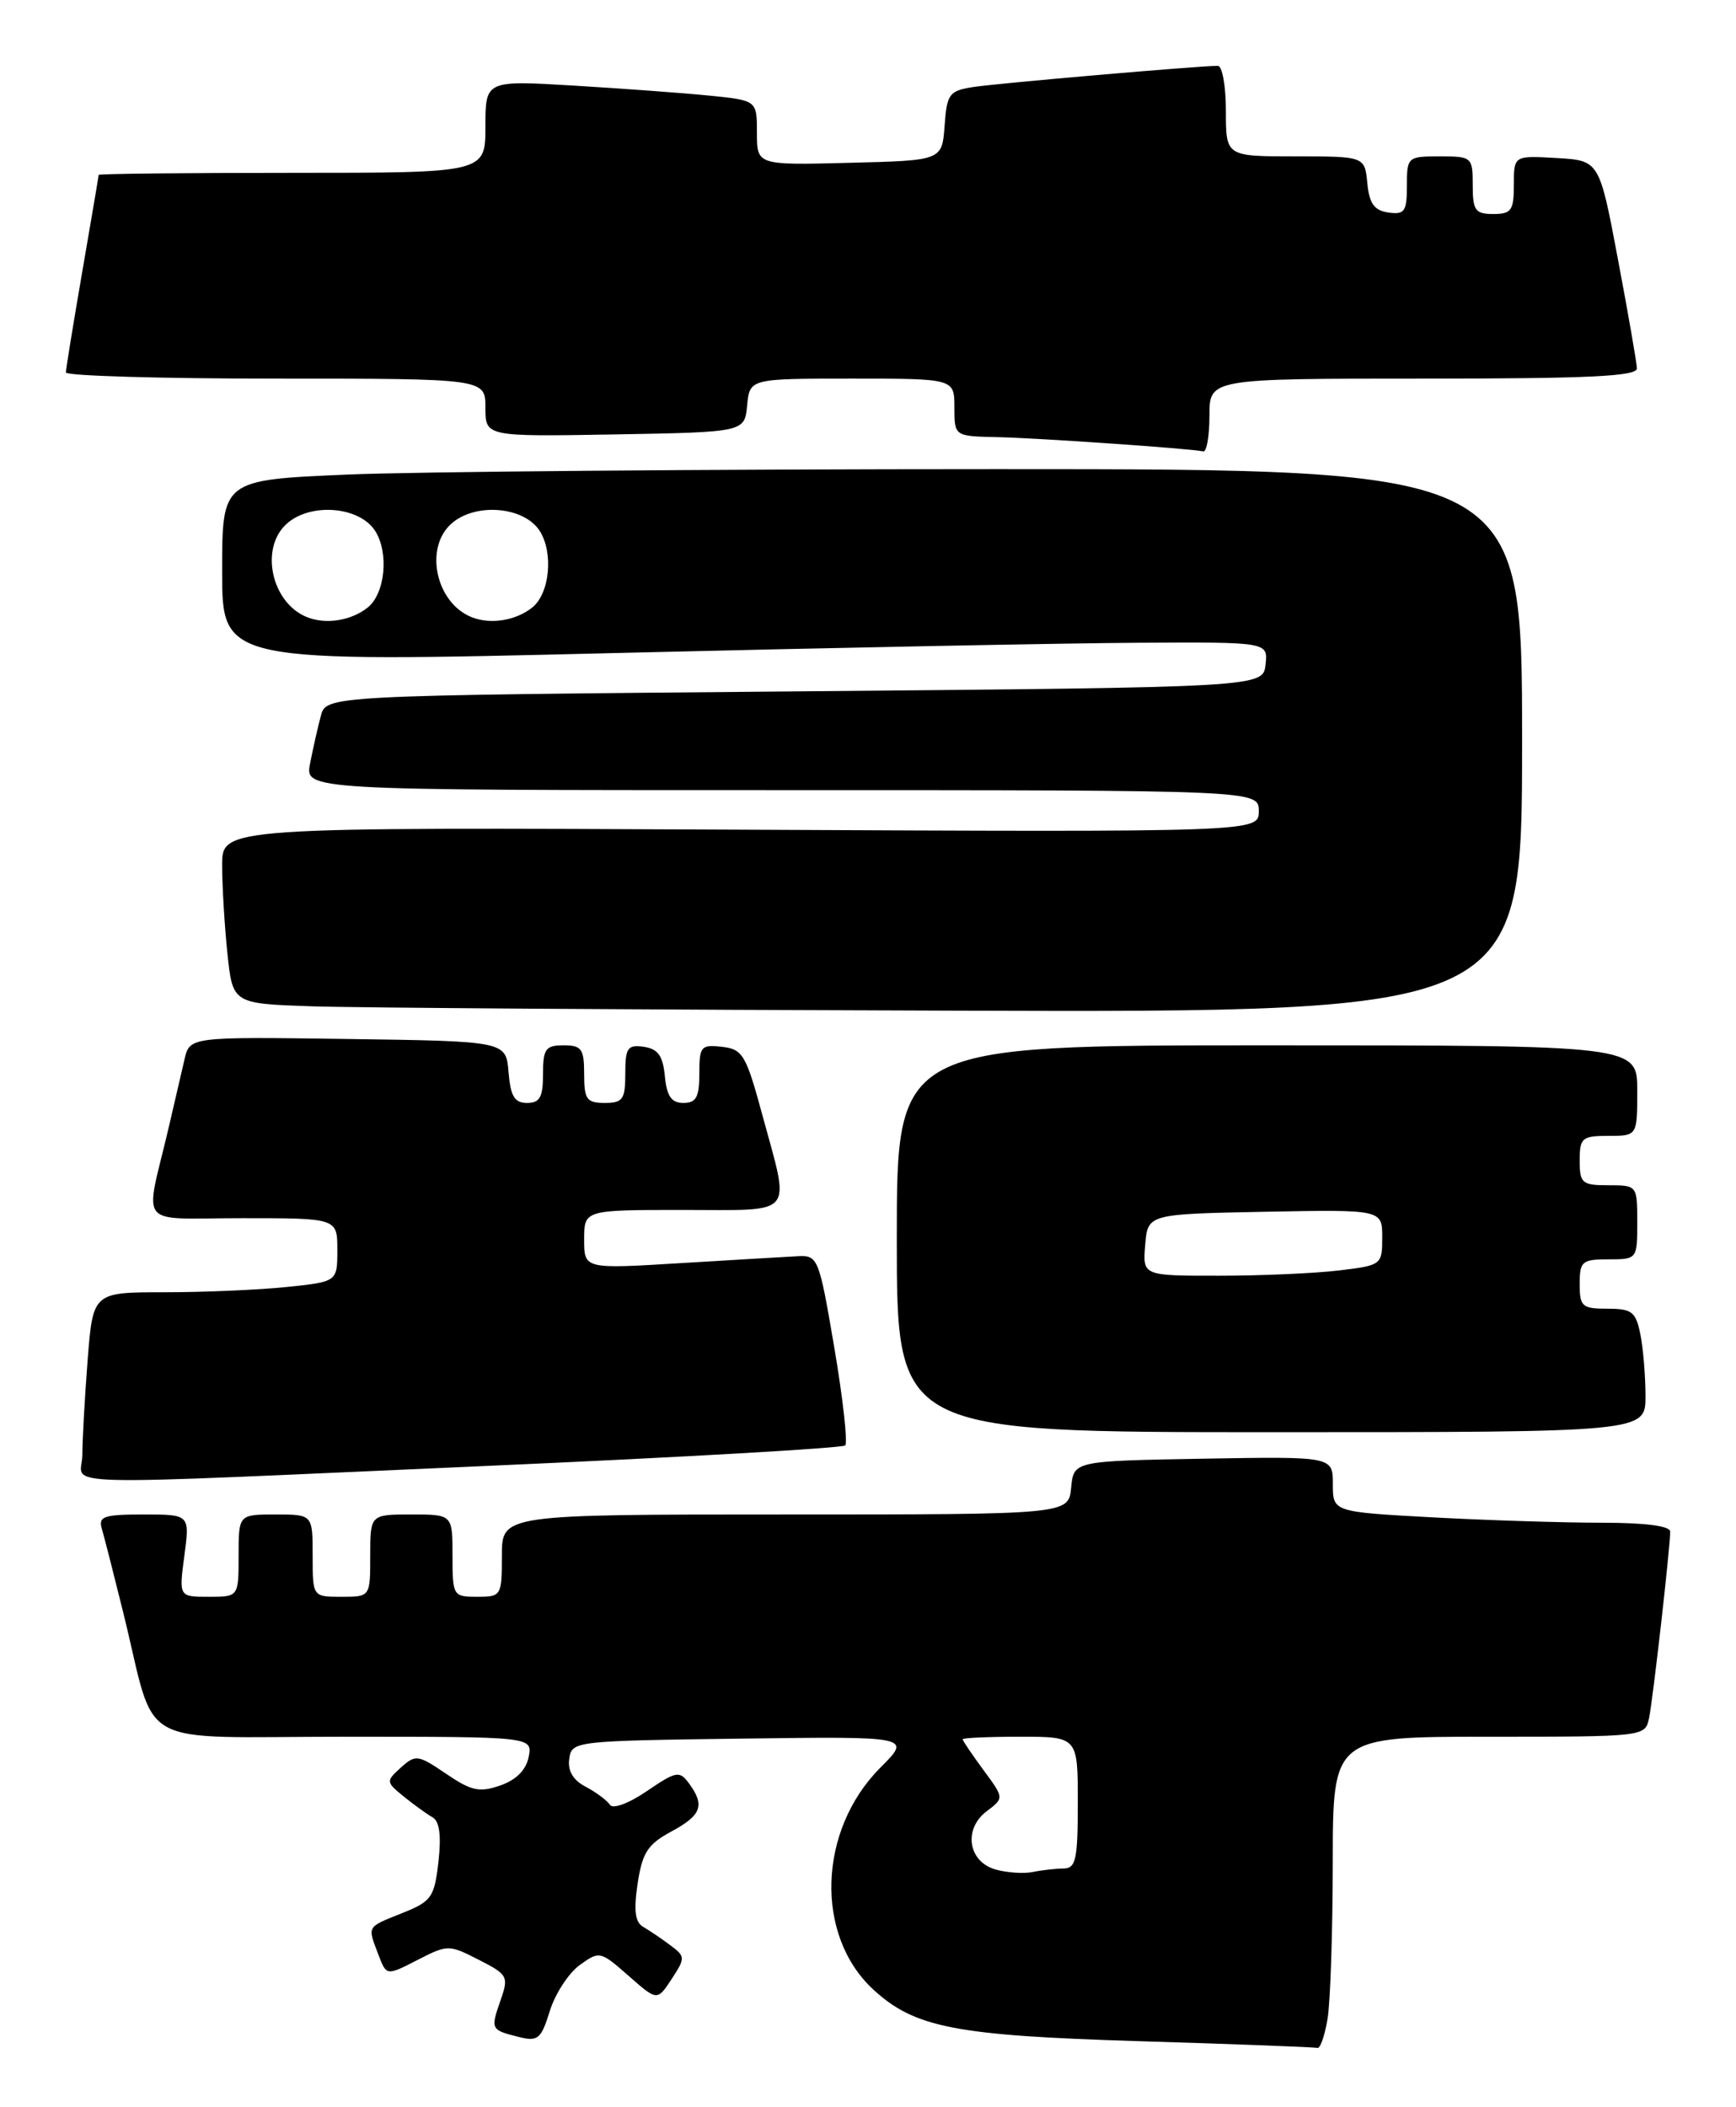 <?xml version="1.0" encoding="UTF-8" standalone="no"?>
<!DOCTYPE svg PUBLIC "-//W3C//DTD SVG 1.1//EN" "http://www.w3.org/Graphics/SVG/1.1/DTD/svg11.dtd" >
<svg xmlns="http://www.w3.org/2000/svg" xmlns:xlink="http://www.w3.org/1999/xlink" version="1.1" viewBox="0 0 211 256">
 <g >
 <path fill="currentColor"
d=" M 161.36 245.25 C 161.70 243.19 161.98 234.64 161.99 226.25 C 162.00 211.00 162.00 211.00 180.98 211.00 C 199.86 211.00 199.96 210.99 200.43 208.75 C 200.91 206.44 203.00 188.02 203.00 186.08 C 203.00 185.39 199.96 185.00 194.66 185.00 C 190.07 185.00 180.84 184.71 174.16 184.35 C 162.00 183.69 162.00 183.69 162.00 180.32 C 162.00 176.95 162.00 176.95 146.25 177.22 C 130.50 177.50 130.50 177.50 130.19 180.75 C 129.87 184.00 129.87 184.00 95.44 184.00 C 61.00 184.00 61.00 184.00 61.00 189.00 C 61.00 193.89 60.93 194.00 58.00 194.00 C 55.07 194.00 55.00 193.89 55.00 189.00 C 55.00 184.00 55.00 184.00 50.00 184.00 C 45.00 184.00 45.00 184.00 45.00 189.00 C 45.00 194.00 45.00 194.00 41.50 194.00 C 38.00 194.00 38.00 194.00 38.00 189.00 C 38.00 184.00 38.00 184.00 33.50 184.00 C 29.00 184.00 29.00 184.00 29.00 189.00 C 29.00 194.00 29.00 194.00 25.37 194.00 C 21.74 194.00 21.74 194.00 22.41 189.00 C 23.07 184.00 23.07 184.00 17.47 184.00 C 12.60 184.00 11.93 184.23 12.38 185.75 C 12.67 186.71 13.84 191.32 15.00 196.00 C 19.14 212.80 15.90 211.00 41.94 211.00 C 64.72 211.00 64.72 211.00 64.26 213.44 C 63.95 215.03 62.76 216.24 60.81 216.92 C 58.27 217.80 57.29 217.59 54.22 215.50 C 50.80 213.18 50.51 213.14 48.72 214.75 C 46.89 216.41 46.90 216.50 49.08 218.27 C 50.31 219.26 51.88 220.40 52.57 220.79 C 53.42 221.27 53.65 223.00 53.29 226.19 C 52.79 230.53 52.46 231.00 48.88 232.43 C 44.52 234.18 44.65 233.95 45.99 237.47 C 46.97 240.06 46.97 240.06 50.73 238.13 C 54.42 236.24 54.55 236.24 58.19 238.10 C 61.73 239.90 61.85 240.13 60.83 243.05 C 59.61 246.56 59.64 246.62 63.07 247.48 C 65.38 248.06 65.77 247.73 66.83 244.31 C 67.48 242.22 69.12 239.71 70.46 238.74 C 72.86 237.01 72.98 237.04 76.39 240.04 C 79.88 243.11 79.88 243.11 81.64 240.43 C 83.32 237.86 83.31 237.70 81.44 236.31 C 80.38 235.51 78.90 234.52 78.16 234.09 C 77.19 233.53 77.01 232.10 77.50 228.84 C 78.07 225.08 78.72 224.07 81.59 222.52 C 85.26 220.54 85.71 219.35 83.75 216.68 C 82.59 215.10 82.21 215.17 78.63 217.60 C 76.42 219.11 74.49 219.82 74.13 219.27 C 73.78 218.73 72.46 217.75 71.19 217.08 C 69.64 216.27 68.98 215.14 69.19 213.68 C 69.50 211.53 69.78 211.50 90.15 211.23 C 110.80 210.96 110.80 210.96 107.01 214.75 C 99.42 222.35 99.01 235.14 106.15 241.72 C 111.18 246.35 116.15 247.31 138.50 247.99 C 150.05 248.34 159.78 248.71 160.12 248.81 C 160.46 248.92 161.02 247.31 161.36 245.25 Z  M 59.82 178.07 C 83.09 177.04 102.40 175.93 102.73 175.61 C 103.05 175.28 102.46 169.95 101.41 163.76 C 99.56 152.86 99.42 152.50 97.00 152.62 C 95.62 152.69 89.21 153.07 82.75 153.46 C 71.00 154.18 71.00 154.18 71.00 150.59 C 71.00 147.00 71.00 147.00 83.00 147.00 C 96.87 147.00 96.05 147.98 92.67 135.50 C 90.67 128.14 90.28 127.47 87.75 127.18 C 85.20 126.89 85.00 127.13 85.00 130.43 C 85.00 133.29 84.62 134.00 83.06 134.00 C 81.61 134.00 81.05 133.19 80.81 130.75 C 80.57 128.26 79.97 127.43 78.25 127.18 C 76.28 126.90 76.00 127.30 76.00 130.43 C 76.00 133.57 75.70 134.00 73.50 134.00 C 71.31 134.00 71.00 133.57 71.00 130.50 C 71.00 127.43 70.69 127.00 68.50 127.00 C 66.31 127.00 66.00 127.43 66.00 130.50 C 66.00 133.30 65.61 134.00 64.06 134.00 C 62.54 134.00 62.05 133.19 61.81 130.25 C 61.50 126.50 61.50 126.50 42.27 126.23 C 23.05 125.96 23.05 125.96 22.42 128.73 C 22.07 130.25 21.21 133.97 20.50 137.00 C 17.58 149.43 16.42 148.00 29.48 148.00 C 41.00 148.00 41.00 148.00 41.00 151.86 C 41.00 155.72 41.00 155.72 34.85 156.36 C 31.47 156.71 24.79 157.00 20.00 157.00 C 11.30 157.00 11.30 157.00 10.65 165.25 C 10.30 169.79 10.01 174.96 10.01 176.75 C 10.00 180.67 4.18 180.52 59.82 178.07 Z  M 200.00 169.62 C 200.00 167.22 199.72 163.84 199.38 162.12 C 198.82 159.37 198.36 159.00 195.38 159.00 C 192.29 159.00 192.00 158.74 192.00 156.00 C 192.00 153.24 192.28 153.00 195.50 153.00 C 198.98 153.00 199.00 152.98 199.00 148.50 C 199.00 144.02 198.98 144.00 195.50 144.00 C 192.28 144.00 192.00 143.76 192.00 141.00 C 192.00 138.24 192.28 138.00 195.50 138.00 C 199.00 138.00 199.00 138.00 199.00 132.50 C 199.00 127.00 199.00 127.00 154.00 127.00 C 109.00 127.00 109.00 127.00 109.00 150.50 C 109.00 174.00 109.00 174.00 154.50 174.00 C 200.00 174.00 200.00 174.00 200.00 169.62 Z  M 185.00 90.00 C 185.00 57.00 185.00 57.00 121.16 57.00 C 86.05 57.00 50.50 57.30 42.16 57.66 C 27.00 58.31 27.00 58.31 27.00 69.41 C 27.00 80.50 27.00 80.50 74.75 79.34 C 101.01 78.70 129.62 78.14 138.32 78.09 C 154.13 78.00 154.13 78.00 153.82 80.75 C 153.50 83.50 153.50 83.50 96.57 84.00 C 39.64 84.50 39.64 84.50 38.99 87.00 C 38.62 88.38 38.04 90.96 37.69 92.75 C 37.05 96.00 37.05 96.00 95.03 96.00 C 153.00 96.00 153.00 96.00 153.00 98.55 C 153.00 101.10 153.00 101.10 90.00 100.80 C 27.00 100.50 27.00 100.50 27.00 105.10 C 27.00 107.64 27.29 112.46 27.64 115.82 C 28.28 121.93 28.28 121.93 37.89 122.26 C 43.17 122.44 78.44 122.68 116.25 122.79 C 185.00 123.00 185.00 123.00 185.00 90.00 Z  M 147.00 50.50 C 147.00 46.00 147.00 46.00 173.00 46.00 C 193.16 46.00 198.99 45.72 198.96 44.75 C 198.93 44.06 197.90 38.10 196.65 31.50 C 194.39 19.50 194.39 19.50 189.19 19.20 C 184.00 18.90 184.00 18.90 184.00 22.45 C 184.00 25.57 183.70 26.00 181.50 26.00 C 179.31 26.00 179.00 25.57 179.00 22.50 C 179.00 19.08 178.90 19.00 175.00 19.00 C 171.08 19.00 171.00 19.07 171.00 22.57 C 171.00 25.70 170.72 26.10 168.75 25.82 C 167.03 25.57 166.43 24.74 166.19 22.25 C 165.87 19.00 165.87 19.00 157.44 19.00 C 149.00 19.00 149.00 19.00 149.00 13.50 C 149.00 10.47 148.56 8.00 148.02 8.00 C 145.70 8.00 121.21 10.12 118.31 10.57 C 115.36 11.03 115.09 11.40 114.81 15.28 C 114.50 19.50 114.50 19.50 103.25 19.78 C 92.00 20.07 92.00 20.07 92.00 16.13 C 92.00 12.20 92.00 12.20 86.25 11.62 C 83.09 11.30 75.66 10.76 69.75 10.40 C 59.00 9.76 59.00 9.76 59.00 15.38 C 59.00 21.00 59.00 21.00 35.50 21.00 C 22.57 21.00 12.00 21.11 11.99 21.25 C 11.99 21.39 11.09 26.68 10.00 33.00 C 8.91 39.33 8.01 44.84 8.01 45.25 C 8.00 45.66 19.48 46.00 33.50 46.00 C 59.00 46.00 59.00 46.00 59.00 49.53 C 59.00 53.05 59.00 53.05 74.75 52.78 C 90.50 52.50 90.50 52.50 90.81 49.25 C 91.13 46.00 91.13 46.00 103.56 46.00 C 116.00 46.00 116.00 46.00 116.00 49.50 C 116.00 53.00 116.00 53.00 121.25 53.11 C 126.21 53.22 144.63 54.49 146.25 54.84 C 146.66 54.93 147.00 52.98 147.00 50.50 Z  M 121.00 227.13 C 117.66 226.18 117.06 222.21 119.93 220.05 C 122.05 218.45 122.05 218.45 119.52 215.03 C 118.14 213.15 117.00 211.47 117.00 211.31 C 117.00 211.14 120.15 211.00 124.00 211.00 C 131.00 211.00 131.00 211.00 131.00 219.00 C 131.00 225.95 130.77 227.00 129.25 227.01 C 128.29 227.02 126.60 227.21 125.50 227.44 C 124.40 227.66 122.38 227.52 121.00 227.13 Z  M 139.19 151.25 C 139.50 147.50 139.50 147.50 153.75 147.22 C 168.00 146.95 168.00 146.95 168.00 150.33 C 168.00 153.67 167.93 153.73 162.75 154.35 C 159.86 154.70 153.31 154.99 148.19 154.99 C 138.88 155.00 138.88 155.00 139.19 151.25 Z  M 37.32 74.98 C 33.00 73.26 31.54 66.63 34.83 63.65 C 37.70 61.05 43.62 61.50 45.57 64.46 C 47.30 67.11 46.83 72.10 44.69 73.81 C 42.68 75.41 39.61 75.90 37.32 74.98 Z  M 57.32 74.98 C 53.00 73.26 51.54 66.63 54.83 63.65 C 57.70 61.05 63.62 61.50 65.57 64.46 C 67.30 67.11 66.83 72.10 64.69 73.81 C 62.68 75.41 59.61 75.90 57.32 74.98 Z "/>
</g>
</svg>